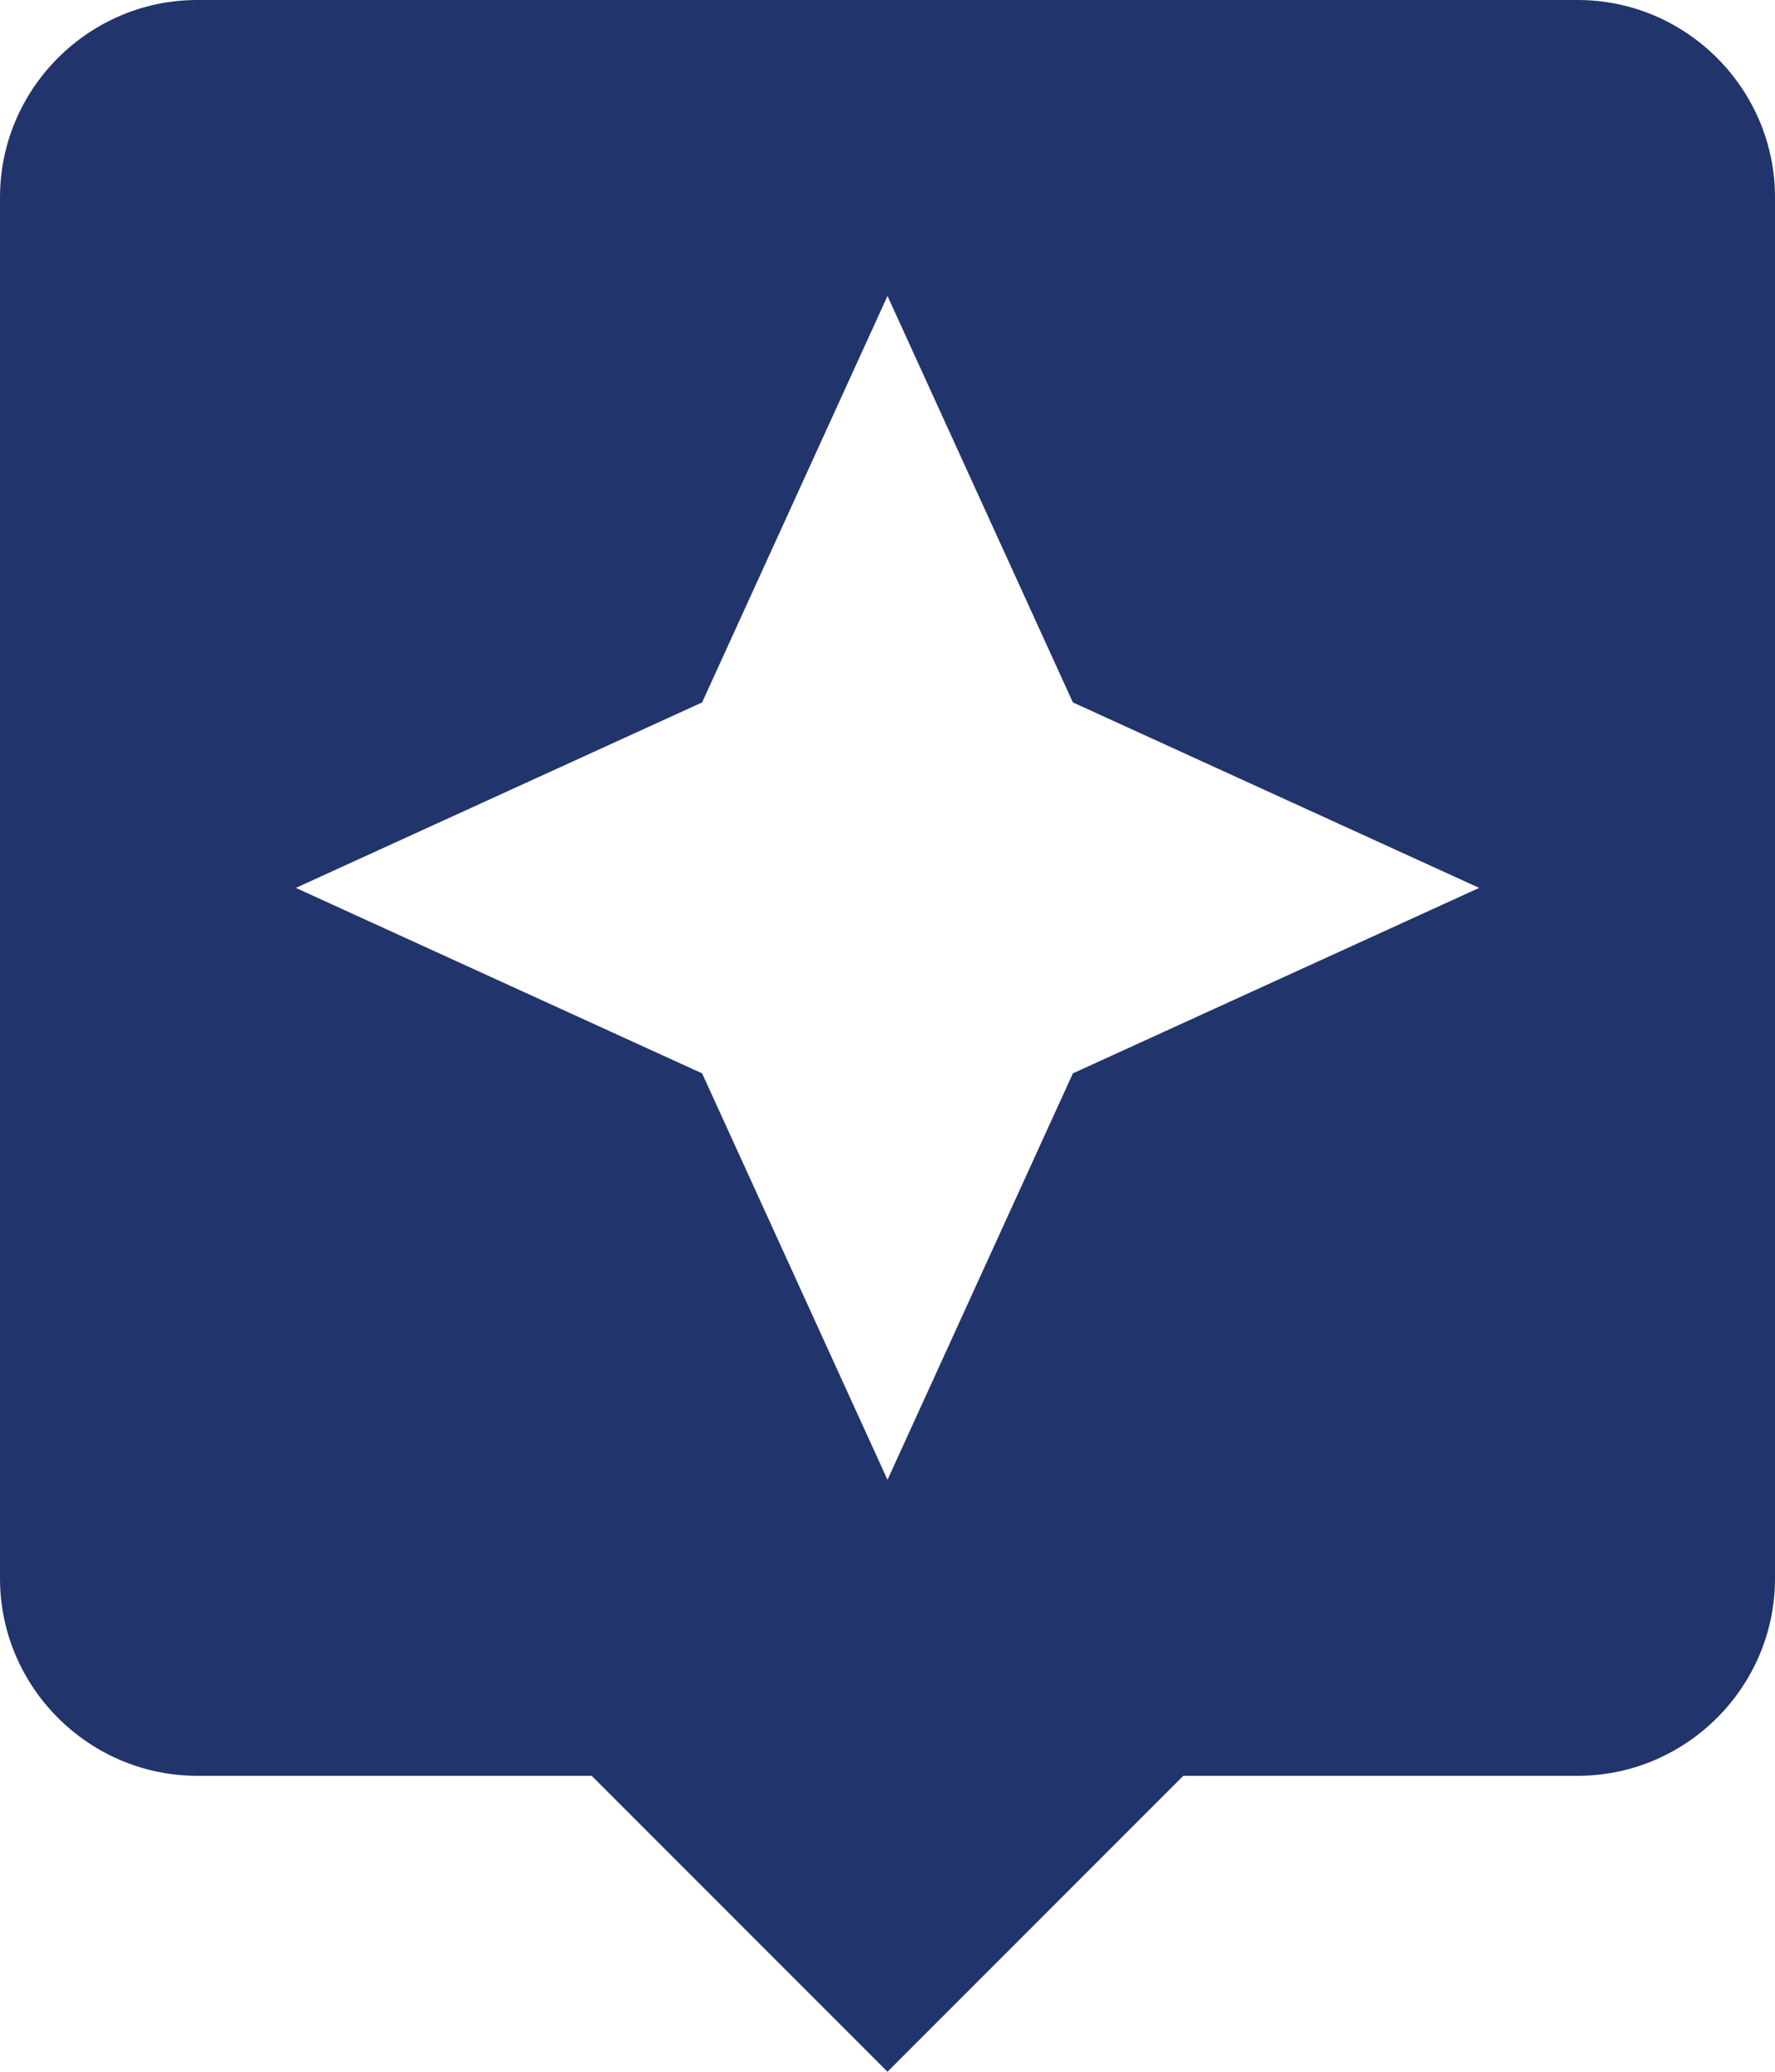 <svg width="18" height="21" viewBox="0 0 18 21" fill="none" xmlns="http://www.w3.org/2000/svg">
<path d="M16 0H2C0.9 0 0 0.9 0 2V16C0 17.1 0.9 18 2 18H6L9 21L12 18H16C17.1 18 18 17.1 18 16V2C18 0.9 17.1 0 16 0ZM10.88 10.88L9 15L7.12 10.88L3 9L7.12 7.12L9 3L10.88 7.12L15 9L10.88 10.88Z" fill="#22346C"/>
</svg>

